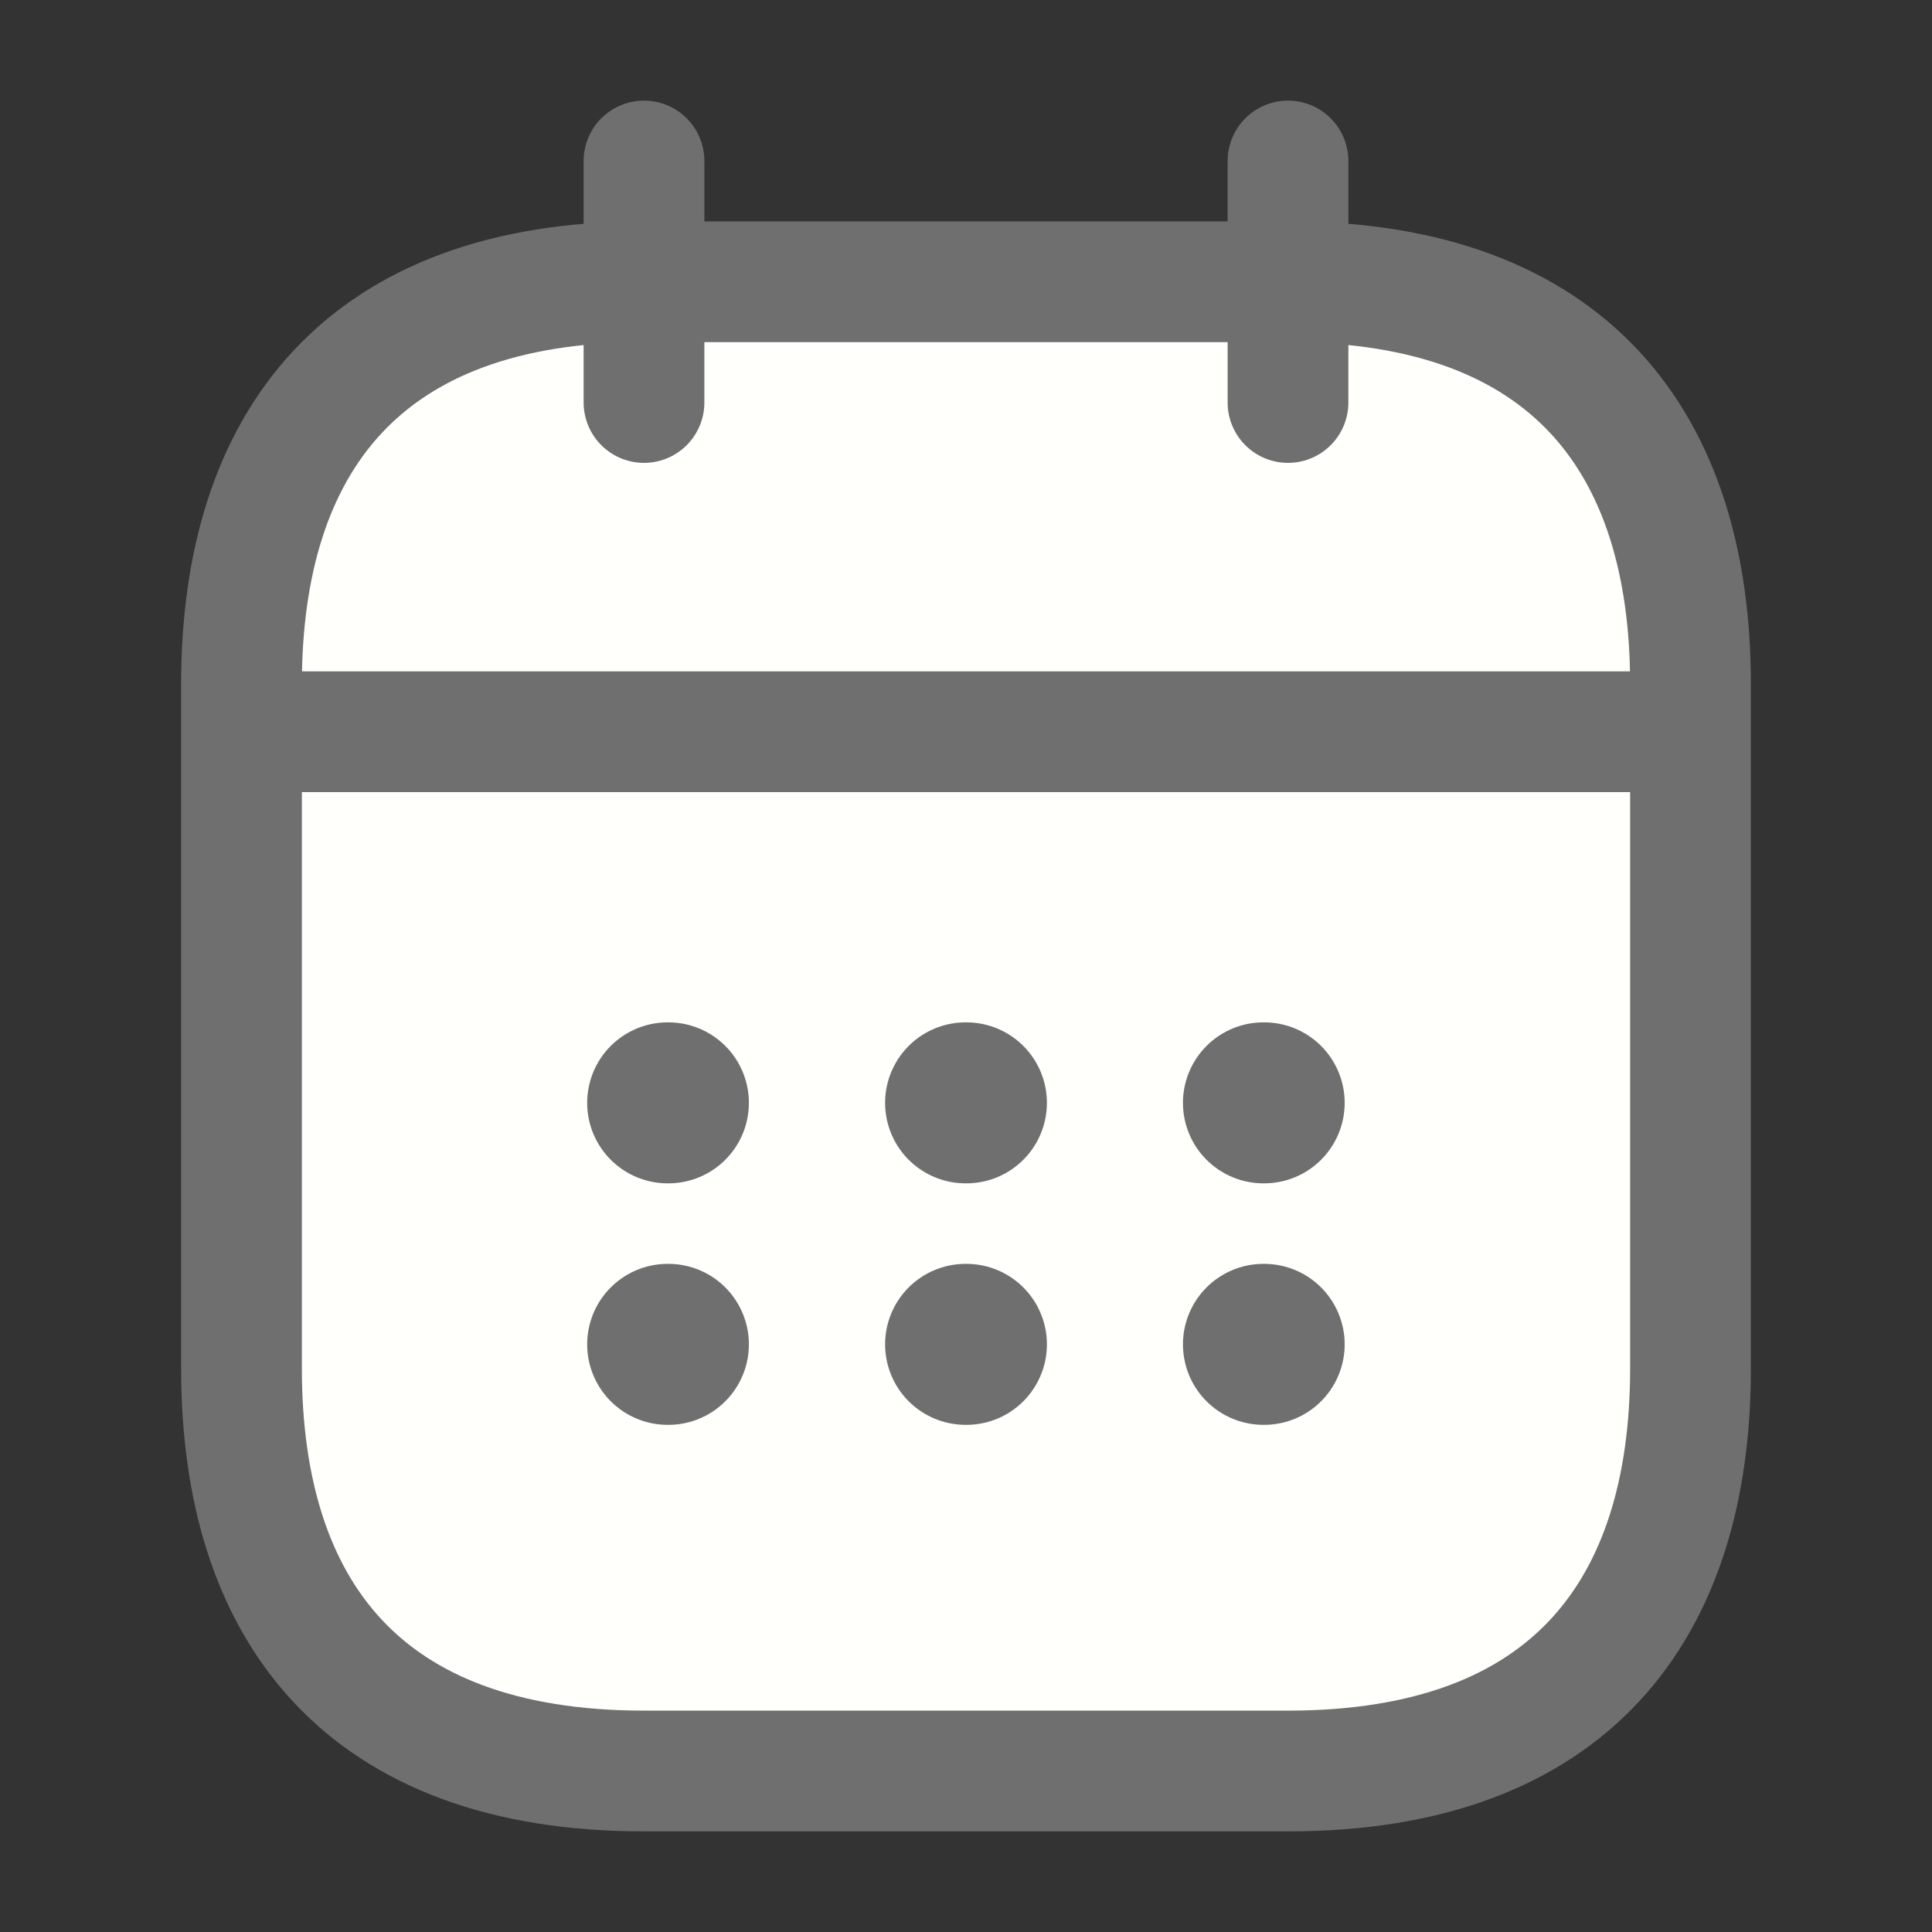 <svg width="24" height="24" viewBox="0 0 24 24" fill="none" xmlns="http://www.w3.org/2000/svg">
  <rect x="0" y="0" width="24" height="24" fill="#333333" stroke="none"/>
  <path d="M21 8.5V17C21 20 19.5 22 16 22H8C4.5 22 3 20 3 17V8.5C3 5.5 4.5 3.5 8 3.5H16C19.5 3.5 21 5.5 21 8.5Z" fill="#FFFFFC" stroke="#6F6F6F" stroke-width="1.5" stroke-miterlimit="10" stroke-linecap="round" stroke-linejoin="round" />
  <path d="M8 2V5" stroke="#6F6F6F" stroke-width="1.5" stroke-miterlimit="10" stroke-linecap="round" stroke-linejoin="round" />
  <path d="M16 2V5" stroke="#6F6F6F" stroke-width="1.5" stroke-miterlimit="10" stroke-linecap="round" stroke-linejoin="round" />
  <path d="M3.5 9.09H20.5" stroke="#6F6F6F" stroke-width="1.5" stroke-miterlimit="10" stroke-linecap="round" stroke-linejoin="round" />
  <path d="M15.695 13.7H15.704" stroke="#6F6F6F" stroke-width="2" stroke-linecap="round" stroke-linejoin="round" />
  <path d="M15.695 16.7H15.704" stroke="#6F6F6F" stroke-width="2" stroke-linecap="round" stroke-linejoin="round" />
  <path d="M11.995 13.7H12.005" stroke="#6F6F6F" stroke-width="2" stroke-linecap="round" stroke-linejoin="round" />
  <path d="M11.995 16.7H12.005" stroke="#6F6F6F" stroke-width="2" stroke-linecap="round" stroke-linejoin="round" />
  <path d="M8.294 13.7H8.303" stroke="#6F6F6F" stroke-width="2" stroke-linecap="round" stroke-linejoin="round" />
  <path d="M8.294 16.7H8.303" stroke="#6F6F6F" stroke-width="2" stroke-linecap="round" stroke-linejoin="round" />
</svg>